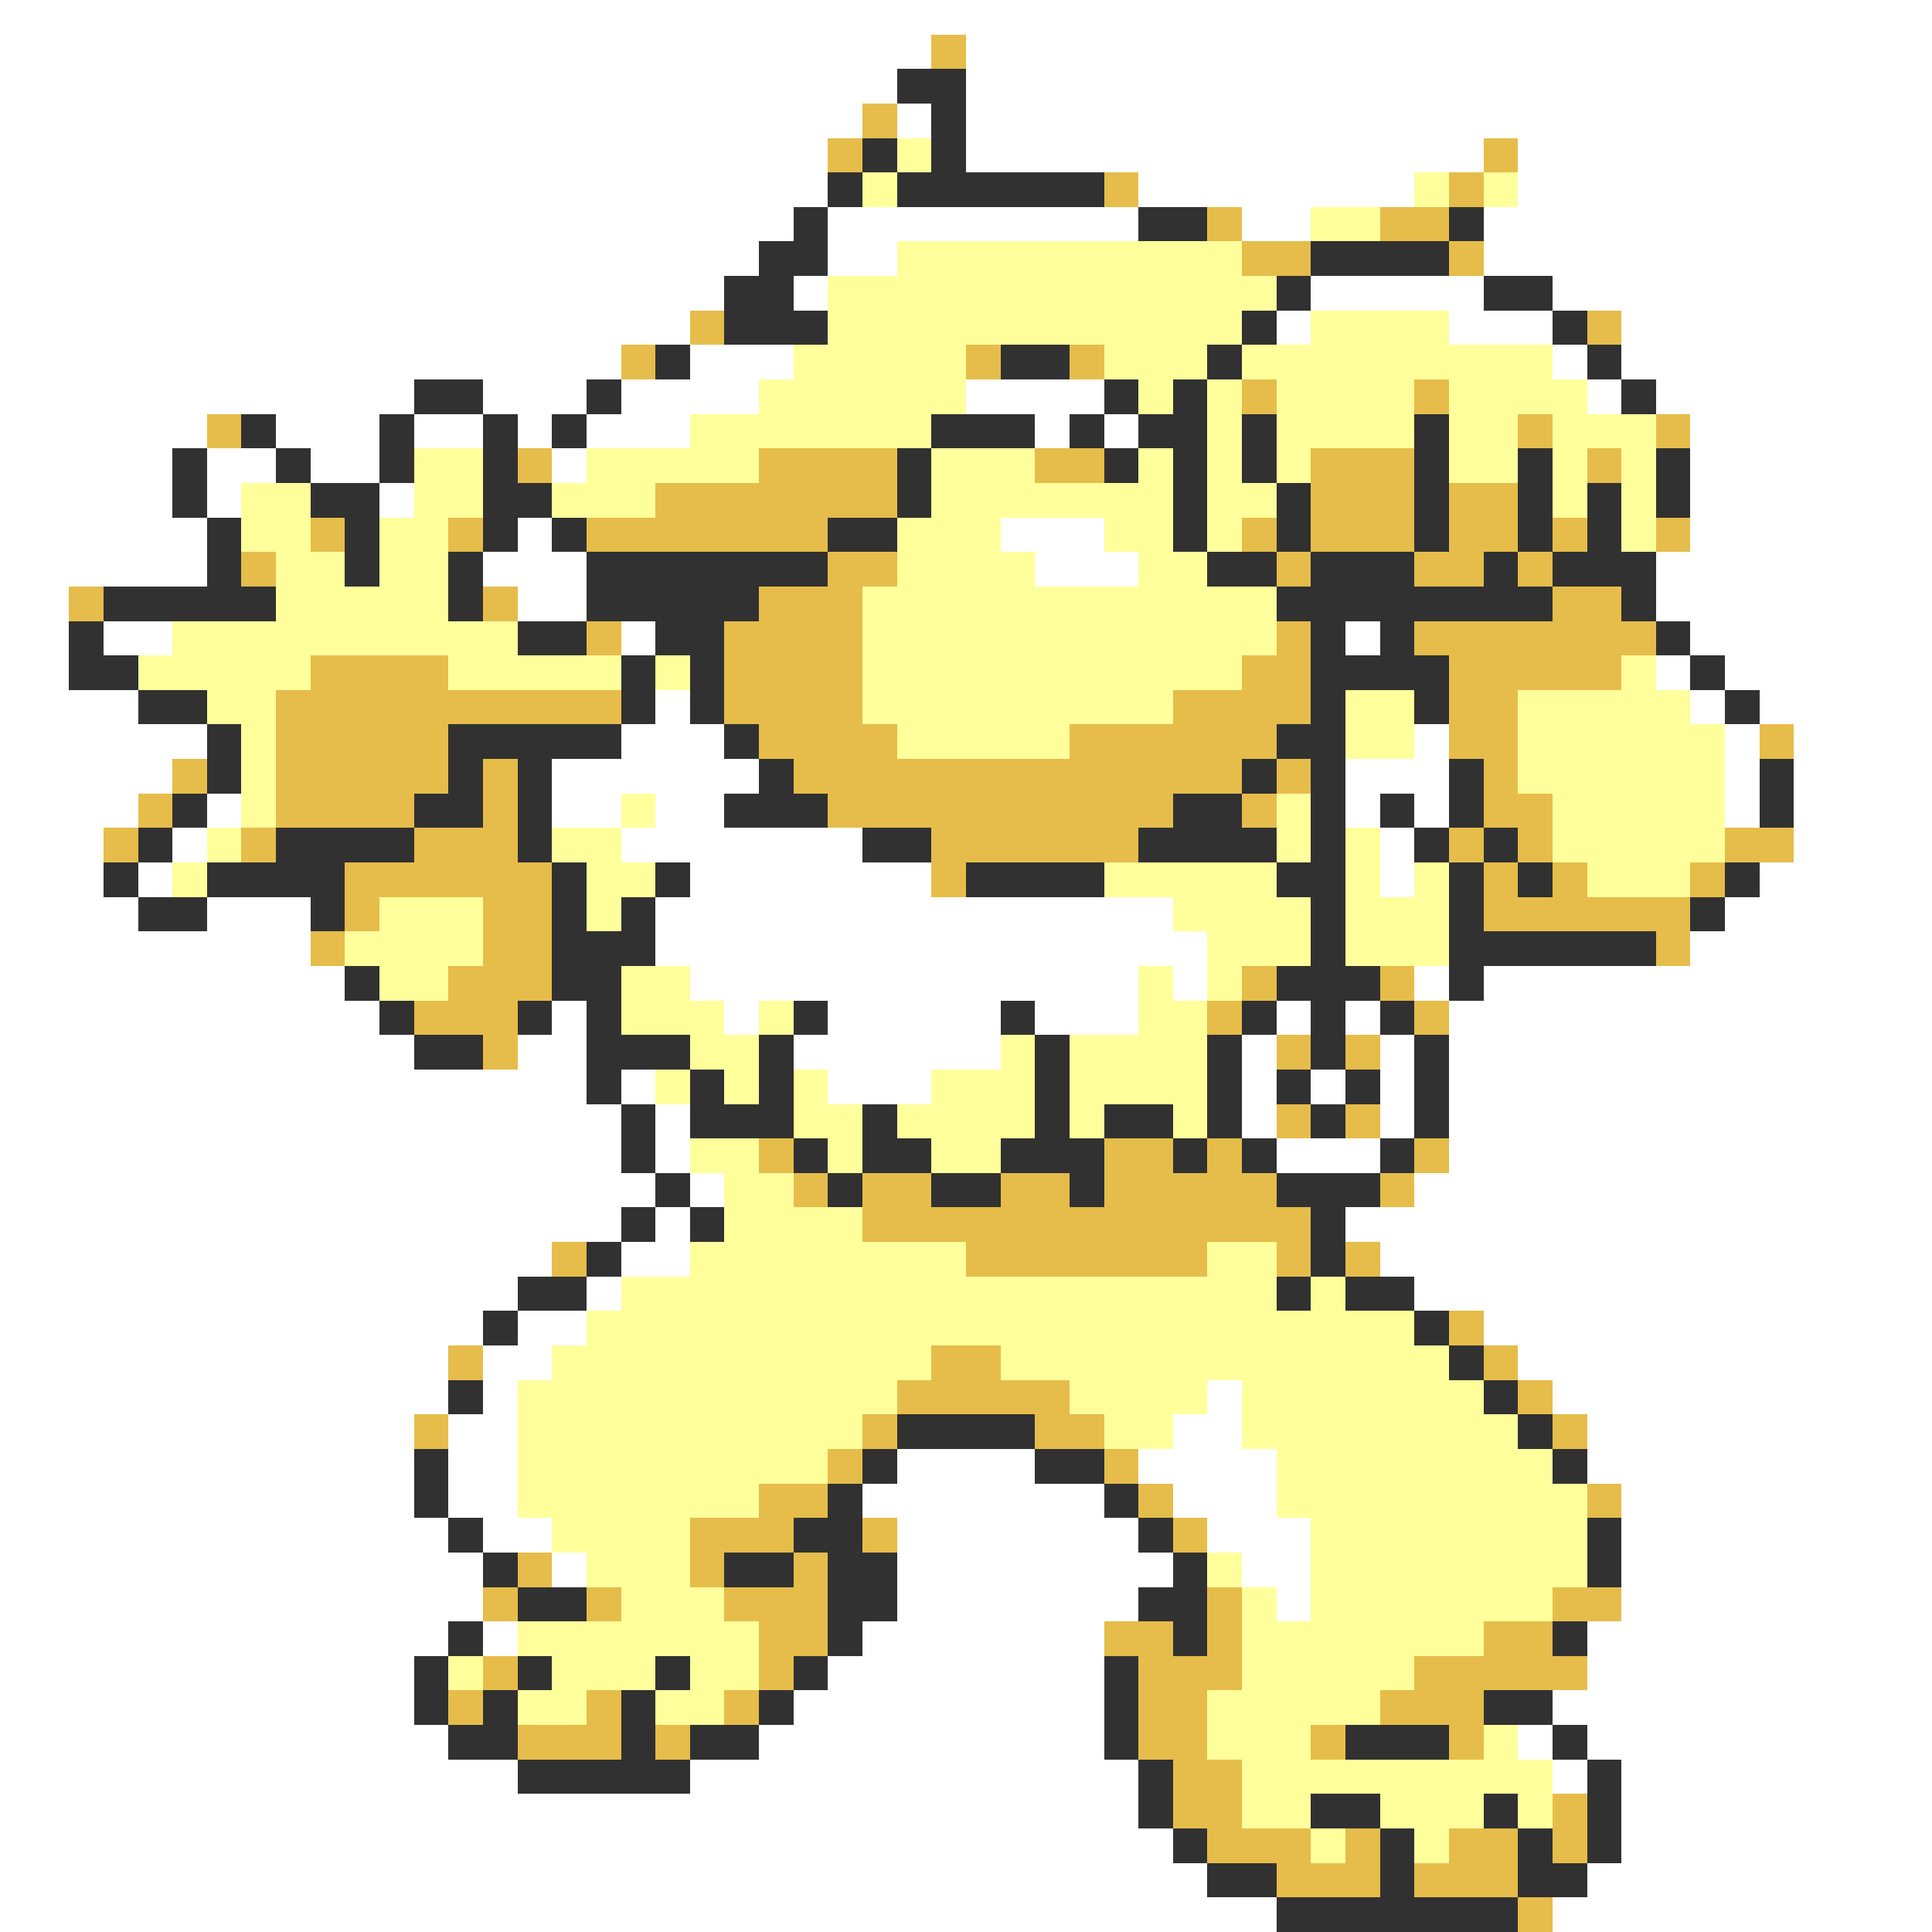 <svg xmlns="http://www.w3.org/2000/svg" viewBox="0 -0.5 56 56" shape-rendering="crispEdges">
<rect x="0" y="-0.5" width="56" height="56" fill="#808080" stroke="none"/>
<path stroke="#ffffff" d="M0 0h56M0 1h27M28 1h28M0 2h26M28 2h28M0 3h25M26 3h1M28 3h28M0 4h24M28 4h15M44 4h12M0 5h24M33 5h8M44 5h12M0 6h23M24 6h9M36 6h2M43 6h13M0 7h22M24 7h2M43 7h13M0 8h21M23 8h1M38 8h5M45 8h11M0 9h20M37 9h1M42 9h3M47 9h9M0 10h18M20 10h3M45 10h1M47 10h9M0 11h12M14 11h3M18 11h4M28 11h4M46 11h1M48 11h8M0 12h6M8 12h3M12 12h2M15 12h1M17 12h3M30 12h1M32 12h1M49 12h7M0 13h5M6 13h2M9 13h2M16 13h1M49 13h7M0 14h5M6 14h1M11 14h1M49 14h7M0 15h6M15 15h1M29 15h3M49 15h7M0 16h6M14 16h3M30 16h3M48 16h8M0 17h2M15 17h2M48 17h8M0 18h2M3 18h2M18 18h1M39 18h1M49 18h7M0 19h2M48 19h1M50 19h6M0 20h4M19 20h1M49 20h1M51 20h5M0 21h6M18 21h3M41 21h1M50 21h1M52 21h4M0 22h5M16 22h6M39 22h3M50 22h1M52 22h4M0 23h4M6 23h1M16 23h2M19 23h2M39 23h1M41 23h1M50 23h1M52 23h4M0 24h3M5 24h1M18 24h7M40 24h1M52 24h4M0 25h3M4 25h1M20 25h7M40 25h1M51 25h5M0 26h4M6 26h3M19 26h15M50 26h6M0 27h9M19 27h16M49 27h7M0 28h10M20 28h13M34 28h1M41 28h1M43 28h13M0 29h11M16 29h1M21 29h1M24 29h5M30 29h3M37 29h1M39 29h1M42 29h14M0 30h12M15 30h2M23 30h6M36 30h1M40 30h1M42 30h14M0 31h17M18 31h1M24 31h3M36 31h1M38 31h1M40 31h1M42 31h14M0 32h18M19 32h1M36 32h1M40 32h1M42 32h14M0 33h18M19 33h1M37 33h3M42 33h14M0 34h19M20 34h1M41 34h15M0 35h18M19 35h1M39 35h17M0 36h16M18 36h2M40 36h16M0 37h15M17 37h1M41 37h15M0 38h14M15 38h2M43 38h13M0 39h13M14 39h2M44 39h12M0 40h13M14 40h1M35 40h1M45 40h11M0 41h12M13 41h2M34 41h2M46 41h10M0 42h12M13 42h2M26 42h4M33 42h4M46 42h10M0 43h12M13 43h2M25 43h7M34 43h3M47 43h9M0 44h13M14 44h2M26 44h7M35 44h3M47 44h9M0 45h14M16 45h1M26 45h8M36 45h2M47 45h9M0 46h14M26 46h7M37 46h1M47 46h9M0 47h13M14 47h1M25 47h7M46 47h10M0 48h12M24 48h8M46 48h10M0 49h12M23 49h9M45 49h11M0 50h13M22 50h10M44 50h1M46 50h10M0 51h15M20 51h13M45 51h1M47 51h9M0 52h33M47 52h9M0 53h34M47 53h9M0 54h35M46 54h10M0 55h37M45 55h11" />
<path stroke="#e6bd4a" d="M27 1h1M25 3h1M24 4h1M43 4h1M32 5h1M42 5h1M35 6h1M40 6h2M36 7h2M42 7h1M20 9h1M46 9h1M18 10h1M28 10h1M31 10h1M36 11h1M41 11h1M6 12h1M44 12h1M48 12h1M15 13h1M22 13h4M30 13h2M38 13h3M46 13h1M19 14h7M38 14h3M42 14h2M9 15h1M13 15h1M17 15h7M36 15h1M38 15h3M42 15h2M45 15h1M48 15h1M7 16h1M24 16h2M37 16h1M41 16h2M44 16h1M2 17h1M14 17h1M22 17h3M45 17h2M17 18h1M21 18h4M37 18h1M41 18h7M9 19h4M21 19h4M36 19h2M42 19h5M8 20h10M21 20h4M34 20h4M42 20h2M8 21h5M22 21h4M31 21h6M42 21h2M51 21h1M5 22h1M8 22h5M14 22h1M23 22h13M37 22h1M43 22h1M4 23h1M8 23h4M14 23h1M24 23h10M36 23h1M43 23h2M3 24h1M7 24h1M12 24h3M27 24h6M42 24h1M44 24h1M50 24h2M10 25h6M27 25h1M43 25h1M45 25h1M49 25h1M10 26h1M14 26h2M43 26h6M9 27h1M14 27h2M48 27h1M13 28h3M36 28h1M40 28h1M12 29h3M35 29h1M41 29h1M14 30h1M37 30h1M39 30h1M37 32h1M39 32h1M22 33h1M32 33h2M35 33h1M41 33h1M23 34h1M25 34h2M29 34h2M32 34h5M40 34h1M25 35h13M16 36h1M28 36h7M37 36h1M39 36h1M42 38h1M13 39h1M27 39h2M43 39h1M26 40h5M44 40h1M12 41h1M25 41h1M30 41h2M45 41h1M24 42h1M32 42h1M22 43h2M33 43h1M46 43h1M20 44h3M25 44h1M34 44h1M15 45h1M20 45h1M23 45h1M14 46h1M17 46h1M21 46h3M35 46h1M45 46h2M22 47h2M32 47h2M35 47h1M43 47h2M14 48h1M22 48h1M33 48h3M41 48h5M13 49h1M17 49h1M21 49h1M33 49h2M40 49h3M15 50h3M19 50h1M33 50h2M38 50h1M42 50h1M34 51h2M34 52h2M45 52h1M35 53h3M39 53h1M42 53h2M45 53h1M37 54h3M41 54h3M44 55h1" />
<path stroke="#313131" d="M26 2h2M27 3h1M25 4h1M27 4h1M24 5h1M26 5h6M23 6h1M33 6h2M42 6h1M22 7h2M38 7h4M21 8h2M37 8h1M43 8h2M21 9h3M36 9h1M45 9h1M19 10h1M29 10h2M35 10h1M46 10h1M12 11h2M17 11h1M32 11h1M34 11h1M47 11h1M7 12h1M11 12h1M14 12h1M16 12h1M27 12h3M31 12h1M33 12h2M36 12h1M41 12h1M5 13h1M8 13h1M11 13h1M14 13h1M26 13h1M32 13h1M34 13h1M36 13h1M41 13h1M44 13h1M48 13h1M5 14h1M9 14h2M14 14h2M26 14h1M34 14h1M37 14h1M41 14h1M44 14h1M46 14h1M48 14h1M6 15h1M10 15h1M14 15h1M16 15h1M24 15h2M34 15h1M37 15h1M41 15h1M44 15h1M46 15h1M6 16h1M10 16h1M13 16h1M17 16h7M35 16h2M38 16h3M43 16h1M45 16h3M3 17h5M13 17h1M17 17h5M37 17h8M47 17h1M2 18h1M15 18h2M19 18h2M38 18h1M40 18h1M48 18h1M2 19h2M18 19h1M20 19h1M38 19h4M49 19h1M4 20h2M18 20h1M20 20h1M38 20h1M41 20h1M50 20h1M6 21h1M13 21h5M21 21h1M37 21h2M6 22h1M13 22h1M15 22h1M22 22h1M36 22h1M38 22h1M42 22h1M51 22h1M5 23h1M12 23h2M15 23h1M21 23h3M34 23h2M38 23h1M40 23h1M42 23h1M51 23h1M4 24h1M8 24h4M15 24h1M25 24h2M33 24h4M38 24h1M41 24h1M43 24h1M3 25h1M6 25h4M16 25h1M19 25h1M28 25h4M37 25h2M42 25h1M44 25h1M50 25h1M4 26h2M9 26h1M16 26h1M18 26h1M38 26h1M42 26h1M49 26h1M16 27h3M38 27h1M42 27h6M10 28h1M16 28h2M37 28h3M42 28h1M11 29h1M15 29h1M17 29h1M23 29h1M29 29h1M36 29h1M38 29h1M40 29h1M12 30h2M17 30h3M22 30h1M30 30h1M35 30h1M38 30h1M41 30h1M17 31h1M20 31h1M22 31h1M30 31h1M35 31h1M37 31h1M39 31h1M41 31h1M18 32h1M20 32h3M25 32h1M30 32h1M32 32h2M35 32h1M38 32h1M41 32h1M18 33h1M23 33h1M25 33h2M29 33h3M34 33h1M36 33h1M40 33h1M19 34h1M24 34h1M27 34h2M31 34h1M37 34h3M18 35h1M20 35h1M38 35h1M17 36h1M38 36h1M15 37h2M37 37h1M39 37h2M14 38h1M41 38h1M42 39h1M13 40h1M43 40h1M26 41h4M44 41h1M12 42h1M25 42h1M30 42h2M45 42h1M12 43h1M24 43h1M32 43h1M13 44h1M23 44h2M33 44h1M46 44h1M14 45h1M21 45h2M24 45h2M34 45h1M46 45h1M15 46h2M24 46h2M33 46h2M13 47h1M24 47h1M34 47h1M45 47h1M12 48h1M15 48h1M19 48h1M23 48h1M32 48h1M12 49h1M14 49h1M18 49h1M22 49h1M32 49h1M43 49h2M13 50h2M18 50h1M20 50h2M32 50h1M39 50h3M45 50h1M15 51h5M33 51h1M46 51h1M33 52h1M38 52h2M43 52h1M46 52h1M34 53h1M40 53h1M44 53h1M46 53h1M35 54h2M40 54h1M44 54h2M37 55h7" />
<path stroke="#ffff9c" d="M26 4h1M25 5h1M41 5h1M43 5h1M38 6h2M26 7h10M24 8h13M24 9h12M38 9h4M23 10h5M32 10h3M36 10h9M22 11h6M33 11h1M35 11h1M37 11h4M42 11h4M20 12h7M35 12h1M37 12h4M42 12h2M45 12h3M12 13h2M17 13h5M27 13h3M33 13h1M35 13h1M37 13h1M42 13h2M45 13h1M47 13h1M7 14h2M12 14h2M16 14h3M27 14h7M35 14h2M45 14h1M47 14h1M7 15h2M11 15h2M26 15h3M32 15h2M35 15h1M47 15h1M8 16h2M11 16h2M26 16h4M33 16h2M8 17h5M25 17h12M5 18h10M25 18h12M4 19h5M13 19h5M19 19h1M25 19h11M47 19h1M6 20h2M25 20h9M39 20h2M44 20h5M7 21h1M26 21h5M39 21h2M44 21h6M7 22h1M44 22h6M7 23h1M18 23h1M37 23h1M45 23h5M6 24h1M16 24h2M37 24h1M39 24h1M45 24h5M5 25h1M17 25h2M32 25h5M39 25h1M41 25h1M46 25h3M11 26h3M17 26h1M34 26h4M39 26h3M10 27h4M35 27h3M39 27h3M11 28h2M18 28h2M33 28h1M35 28h1M18 29h3M22 29h1M33 29h2M20 30h2M29 30h1M31 30h4M19 31h1M21 31h1M23 31h1M27 31h3M31 31h4M23 32h2M26 32h4M31 32h1M34 32h1M20 33h2M24 33h1M27 33h2M21 34h2M21 35h4M20 36h8M35 36h2M18 37h19M38 37h1M17 38h24M16 39h11M29 39h13M15 40h11M31 40h4M36 40h7M15 41h10M32 41h2M36 41h8M15 42h9M37 42h8M15 43h7M37 43h9M16 44h4M38 44h8M17 45h3M35 45h1M38 45h8M18 46h3M36 46h1M38 46h7M15 47h7M36 47h7M13 48h1M16 48h3M20 48h2M36 48h5M15 49h2M19 49h2M35 49h5M35 50h3M43 50h1M36 51h9M36 52h2M40 52h3M44 52h1M38 53h1M41 53h1" />
</svg>